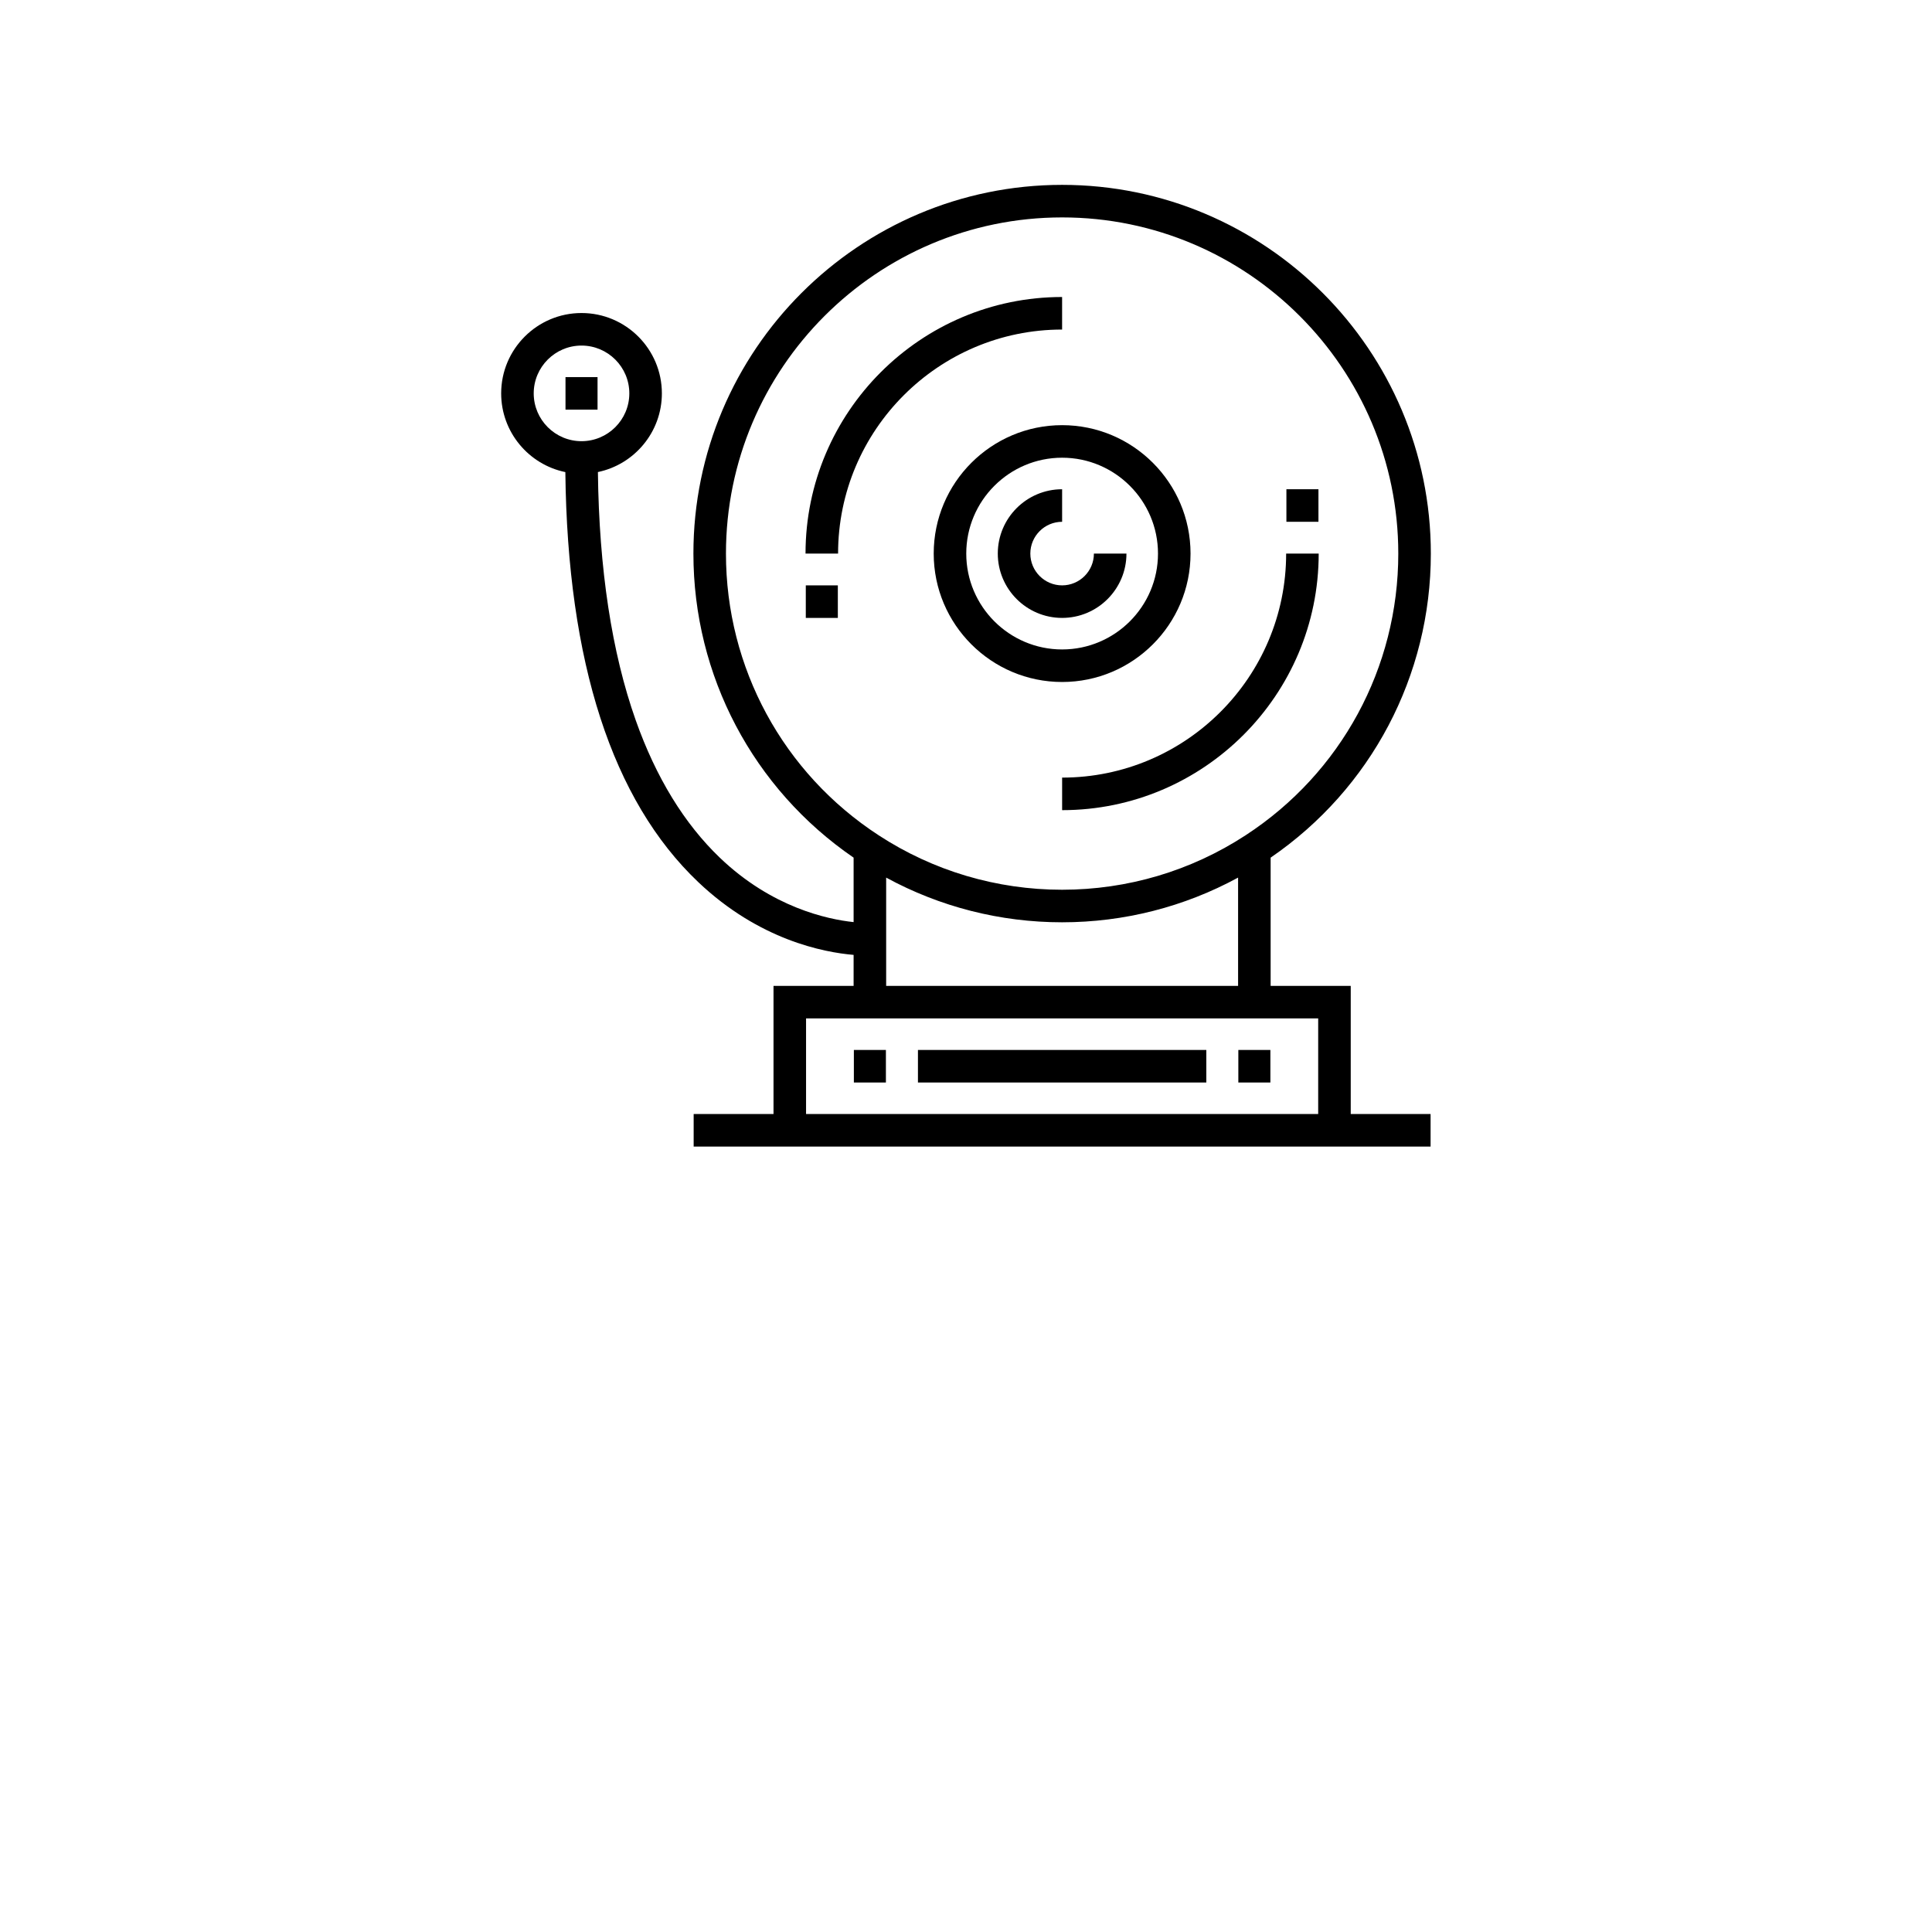 <?xml version="1.0" encoding="UTF-8" standalone="no" ?>
<!DOCTYPE svg PUBLIC "-//W3C//DTD SVG 1.1//EN" "http://www.w3.org/Graphics/SVG/1.1/DTD/svg11.dtd">
<svg xmlns="http://www.w3.org/2000/svg" xmlns:xlink="http://www.w3.org/1999/xlink" version="1.1" width="1080" height="1080" viewBox="0 0 1080 1080" xml:space="preserve">
<desc>Created with Fabric.js 5.2.4</desc>
<defs>
</defs>
<rect x="0" y="0" width="100%" height="100%" fill="transparent"></rect>
<g transform="matrix(1 0 0 1 540 540)" id="dbafa24e-9d3e-47cb-b05b-30b7ac1ac583"  >
<rect style="stroke: none; stroke-width: 1; stroke-dasharray: none; stroke-linecap: butt; stroke-dashoffset: 0; stroke-linejoin: miter; stroke-miterlimit: 4; fill: rgb(255,255,255); fill-rule: nonzero; opacity: 1; visibility: hidden;" vector-effect="non-scaling-stroke"  x="-540" y="-540" rx="0" ry="0" width="1080" height="1080" />
</g>
<g transform="matrix(1 0 0 1 540 540)" id="61c22985-441e-4fbb-b01d-e2f332ffc082"  >
</g>
<g transform="matrix(1.05 0 0 1.05 540 372.14)"  >
<g style="" vector-effect="non-scaling-stroke"   >
		<g transform="matrix(1 0 0 1 0 0)"  >
<path style="stroke: none; stroke-width: 1; stroke-dasharray: none; stroke-linecap: butt; stroke-dashoffset: 0; stroke-linejoin: miter; stroke-miterlimit: 4; fill: rgb(0,0,0); fill-rule: nonzero; opacity: 1;" vector-effect="non-scaling-stroke"  transform=" translate(-256, -256)" d="M 460.828 426.442 L 418.184 426.442 L 418.184 358.18 C 471.673 321.509 503.472 261.358 503.472 196.299 C 503.472 88.059 415.413 0 307.173 0 C 198.933 0 110.877 88.059 110.877 196.299 C 110.877 261.359 142.676 321.509 196.164 358.18 L 196.164 392.497 C 182.187 391.018 152.653 384.716 125.017 358.28 C 106.028 340.117 90.934 315.465 80.158 285.012 C 67.4 248.961 60.648 204.534 60.033 152.893 C 79.452 148.853 94.088 131.61 94.088 111.01 C 94.088 87.422 74.898 68.231 51.309 68.231 C 27.72 68.231 8.529 87.421 8.529 111.009 C 8.529 131.65 23.223 148.923 42.699 152.918 C 43.854 254.263 67.634 327.683 113.448 371.192 C 145.874 401.987 180.194 408.606 196.163 409.951 L 196.163 426.442 L 153.52 426.442 L 153.52 494.672 L 111.01 494.672 L 111.01 512 L 503.337 512 L 503.337 494.672 L 460.827 494.672 L 460.827 426.442 z M 25.857 111.01 C 25.857 96.977 37.275 85.559 51.308 85.559 C 65.341 85.559 76.759 96.977 76.759 111.01 C 76.759 125.043 65.341 136.461 51.308 136.461 C 37.275 136.461 25.857 125.044 25.857 111.01 z M 128.204 196.299 C 128.204 97.614 208.49 17.328 307.173 17.328 C 405.858 17.328 486.144 97.614 486.144 196.299 C 486.144 257.061 455.733 313.14 404.788 346.314 C 375.741 365.257 341.987 375.27 307.173 375.27 C 272.36 375.27 238.607 365.258 209.56 346.314 L 209.555 346.311 C 158.616 313.14 128.204 257.06 128.204 196.299 z M 400.857 368.803 L 400.857 426.442 L 213.492 426.442 L 213.492 368.803 C 242.148 384.399 274.227 392.598 307.174 392.598 C 340.122 392.596 372.204 384.398 400.857 368.803 z M 443.5 494.672 L 170.848 494.672 L 170.848 443.77 L 443.5 443.77 L 443.5 494.672 z" stroke-linecap="round" />
</g>
		<g transform="matrix(1 0 0 1 51.18 213.23)"  >
<rect style="stroke: none; stroke-width: 1; stroke-dasharray: none; stroke-linecap: butt; stroke-dashoffset: 0; stroke-linejoin: miter; stroke-miterlimit: 4; fill: rgb(0,0,0); fill-rule: nonzero; opacity: 1;" vector-effect="non-scaling-stroke"  x="-76.762" y="-8.664" rx="0" ry="0" width="153.524" height="17.328" />
</g>
		<g transform="matrix(1 0 0 1 153.52 213.23)"  >
<rect style="stroke: none; stroke-width: 1; stroke-dasharray: none; stroke-linecap: butt; stroke-dashoffset: 0; stroke-linejoin: miter; stroke-miterlimit: 4; fill: rgb(0,0,0); fill-rule: nonzero; opacity: 1;" vector-effect="non-scaling-stroke"  x="-8.53" y="-8.664" rx="0" ry="0" width="17.059" height="17.328" />
</g>
		<g transform="matrix(1 0 0 1 -51.17 213.23)"  >
<rect style="stroke: none; stroke-width: 1; stroke-dasharray: none; stroke-linecap: butt; stroke-dashoffset: 0; stroke-linejoin: miter; stroke-miterlimit: 4; fill: rgb(0,0,0); fill-rule: nonzero; opacity: 1;" vector-effect="non-scaling-stroke"  x="-8.528" y="-8.664" rx="0" ry="0" width="17.057" height="17.328" />
</g>
		<g transform="matrix(1 0 0 1 51.17 -59.7)"  >
<path style="stroke: none; stroke-width: 1; stroke-dasharray: none; stroke-linecap: butt; stroke-dashoffset: 0; stroke-linejoin: miter; stroke-miterlimit: 4; fill: rgb(0,0,0); fill-rule: nonzero; opacity: 1;" vector-effect="non-scaling-stroke"  transform=" translate(-307.17, -196.3)" d="M 307.174 127.932 C 269.477 127.932 238.809 158.601 238.809 196.298 C 238.809 233.995 269.477 264.664 307.174 264.664 C 344.871 264.664 375.54 233.995 375.54 196.298 C 375.541 158.601 344.871 127.932 307.174 127.932 z M 307.173 247.337 C 279.032 247.337 256.136 224.441 256.136 196.298 C 256.136 168.155 279.031 145.26 307.173 145.26 C 335.317 145.26 358.212 168.156 358.212 196.299 C 358.212 224.441 335.317 247.337 307.173 247.337 z" stroke-linecap="round" />
</g>
		<g transform="matrix(1 0 0 1 51.17 -59.7)"  >
<path style="stroke: none; stroke-width: 1; stroke-dasharray: none; stroke-linecap: butt; stroke-dashoffset: 0; stroke-linejoin: miter; stroke-miterlimit: 4; fill: rgb(0,0,0); fill-rule: nonzero; opacity: 1;" vector-effect="non-scaling-stroke"  transform=" translate(-307.17, -196.3)" d="M 324.095 196.299 C 324.095 205.631 316.504 213.221 307.173 213.221 C 297.842 213.221 290.252 205.629 290.252 196.299 C 290.252 186.967 297.843 179.377 307.173 179.377 L 307.173 162.049 C 288.287 162.049 272.924 177.413 272.924 196.299 C 272.924 215.185 288.288 230.549 307.173 230.549 C 326.058 230.549 341.423 215.184 341.423 196.299 L 324.095 196.299 z" stroke-linecap="round" />
</g>
		<g transform="matrix(1 0 0 1 -17.13 -128)"  >
<path style="stroke: none; stroke-width: 1; stroke-dasharray: none; stroke-linecap: butt; stroke-dashoffset: 0; stroke-linejoin: miter; stroke-miterlimit: 4; fill: rgb(0,0,0); fill-rule: nonzero; opacity: 1;" vector-effect="non-scaling-stroke"  transform=" translate(-238.88, -128)" d="M 170.577 196.299 L 187.905 196.299 C 187.905 130.534 241.41 77.03 307.174 77.03 L 307.174 59.702 C 231.854 59.702 170.577 120.979 170.577 196.299 z" stroke-linecap="round" />
</g>
		<g transform="matrix(1 0 0 1 119.47 8.6)"  >
<path style="stroke: none; stroke-width: 1; stroke-dasharray: none; stroke-linecap: butt; stroke-dashoffset: 0; stroke-linejoin: miter; stroke-miterlimit: 4; fill: rgb(0,0,0); fill-rule: nonzero; opacity: 1;" vector-effect="non-scaling-stroke"  transform=" translate(-375.47, -264.6)" d="M 426.442 196.299 C 426.442 262.064 372.938 315.568 307.174 315.568 L 307.174 332.896 C 382.493 332.896 443.77 271.619 443.77 196.3 L 426.442 196.3 z" stroke-linecap="round" />
</g>
		<g transform="matrix(1 0 0 1 -76.76 -34.11)"  >
<rect style="stroke: none; stroke-width: 1; stroke-dasharray: none; stroke-linecap: butt; stroke-dashoffset: 0; stroke-linejoin: miter; stroke-miterlimit: 4; fill: rgb(0,0,0); fill-rule: nonzero; opacity: 1;" vector-effect="non-scaling-stroke"  x="-8.53" y="-8.664" rx="0" ry="0" width="17.059" height="17.328" />
</g>
		<g transform="matrix(1 0 0 1 179.11 -85.29)"  >
<rect style="stroke: none; stroke-width: 1; stroke-dasharray: none; stroke-linecap: butt; stroke-dashoffset: 0; stroke-linejoin: miter; stroke-miterlimit: 4; fill: rgb(0,0,0); fill-rule: nonzero; opacity: 1;" vector-effect="non-scaling-stroke"  x="-8.53" y="-8.664" rx="0" ry="0" width="17.059" height="17.328" />
</g>
		<g transform="matrix(1 0 0 1 -204.69 -144.99)"  >
<rect style="stroke: none; stroke-width: 1; stroke-dasharray: none; stroke-linecap: butt; stroke-dashoffset: 0; stroke-linejoin: miter; stroke-miterlimit: 4; fill: rgb(0,0,0); fill-rule: nonzero; opacity: 1;" vector-effect="non-scaling-stroke"  x="-8.53" y="-8.664" rx="0" ry="0" width="17.059" height="17.328" />
</g>
</g>
</g>
</svg>